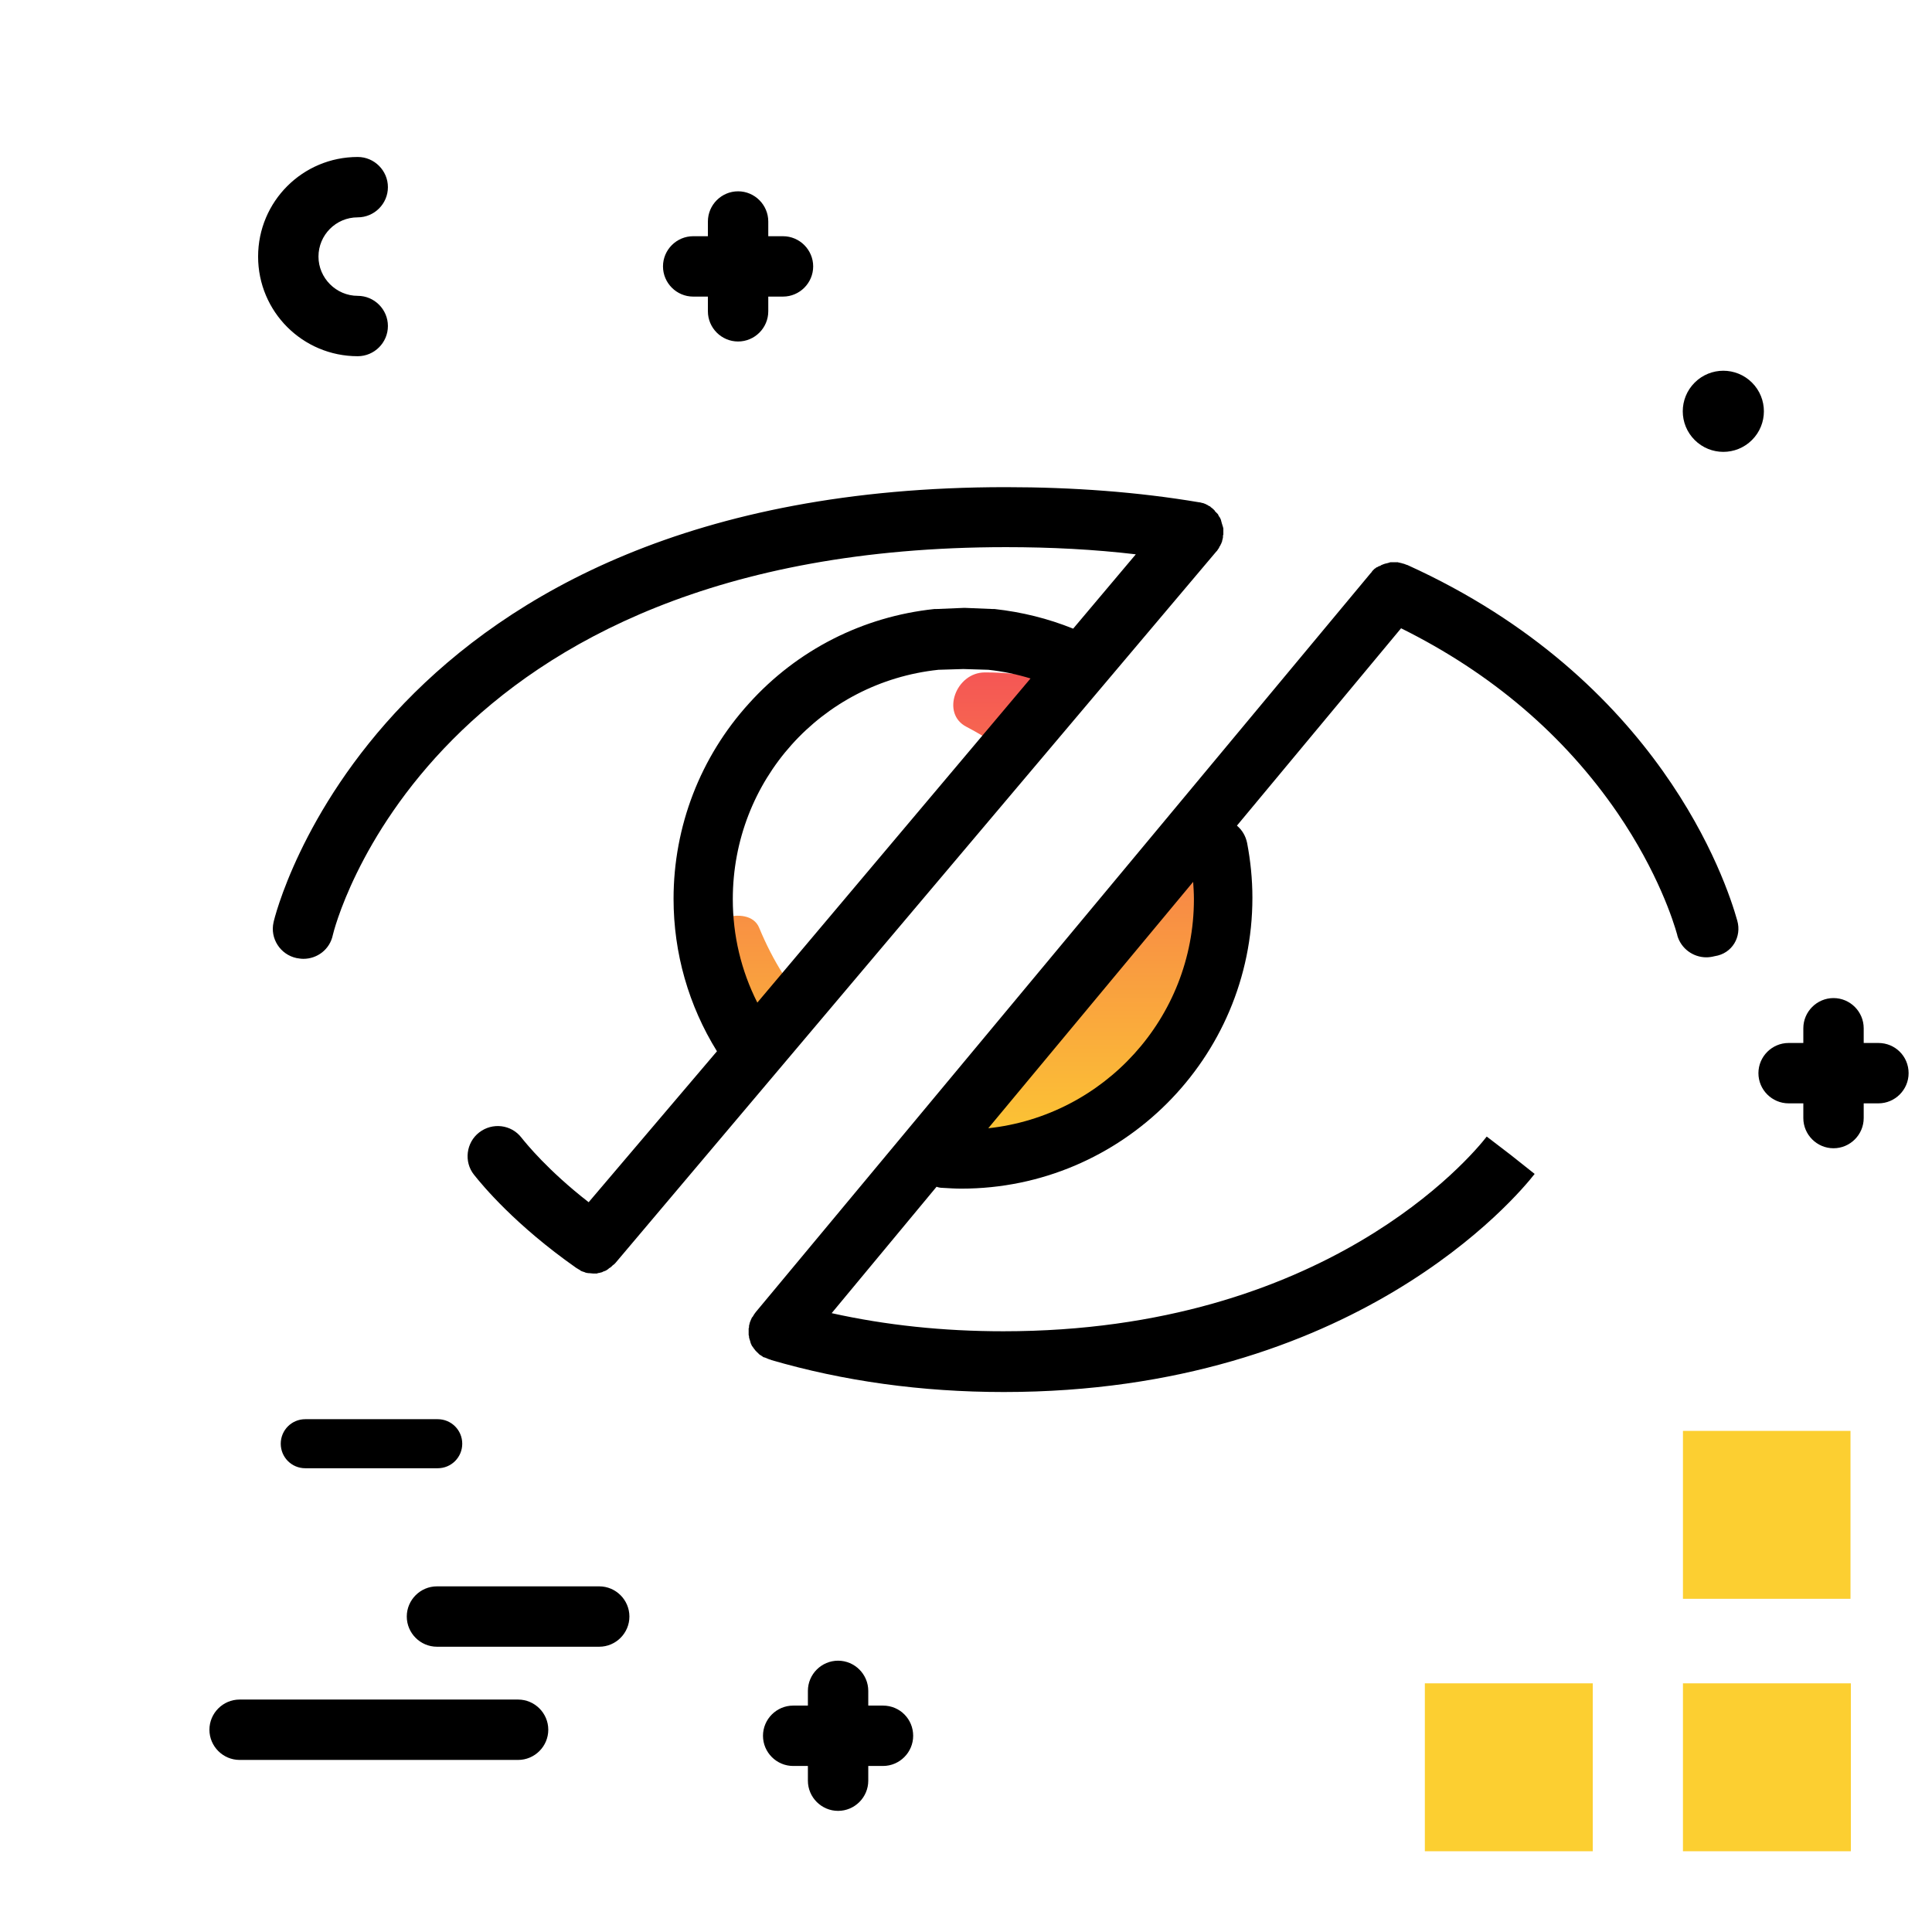 <svg version="1.1" id="Layer_1" xmlns="http://www.w3.org/2000/svg" xmlns:xlink="http://www.w3.org/1999/xlink" x="0px" y="0px" viewBox="0 0 512 512" enable-background="new 0 0 512 512" xml:space="preserve">
<linearGradient id="SVGID_1_" gradientUnits="userSpaceOnUse" x1="255.416" y1="313.172" x2="255.416" y2="176.778" class="gradient-element">
	<stop offset="0" class="primary-color-gradient" style="stop-color: #FCCF31"></stop>
	<stop offset="1" class="secondary-color-gradient" style="stop-color: #F55555"></stop>
</linearGradient>
<path fill="url(#SVGID_1_)" d="M206.5,279.6c-8.2-10-13.4-22.6-14.2-36.4c3-1,7.5-0.8,8.9,2.7c3.6,8.7,8.4,16.4,14.4,22.7
	L206.5,279.6z M256.1,192.6c5.7,3,10.6,6.3,14.8,9.7l15-18c-3.5-1.9-7.2-3.6-11.1-4.8c-4.4-0.9-9-1.3-13.6-1.3h-0.2
	C253.3,178.2,249.3,189.1,256.1,192.6z M254.1,300.2l63.1-73.3c0.8,4.1,1.3,8.3,1.3,12.7c0,34.8-28.3,63.1-63.1,63.1
	c-0.4,0-0.9,0-1.3,0V300.2z"></path>
<path d="M460.4,244c-2.9-10.4-20.6-64-87.5-94.3c0,0-0.1,0-0.1,0c-0.2-0.1-0.3-0.1-0.5-0.2c-0.1,0-0.2-0.1-0.3-0.1
	c-0.1,0-0.3-0.1-0.4-0.1c-0.1,0-0.2-0.1-0.3-0.1c-0.1,0-0.2,0-0.4-0.1c-0.1,0-0.3,0-0.4-0.1c-0.1,0-0.2,0-0.3,0c-0.2,0-0.3,0-0.5,0
	c-0.1,0-0.2,0-0.3,0c-0.2,0-0.3,0-0.5,0c-0.1,0-0.2,0-0.3,0c-0.1,0-0.3,0-0.4,0.1c-0.1,0-0.3,0.1-0.4,0.1c-0.1,0-0.2,0.1-0.4,0.1
	c-0.1,0-0.3,0.1-0.4,0.1c-0.1,0-0.2,0.1-0.3,0.1c-0.2,0.1-0.3,0.1-0.5,0.2c-0.1,0-0.2,0.1-0.2,0.1c-0.1,0.1-0.3,0.2-0.4,0.2
	c-0.1,0-0.2,0.1-0.3,0.1c-0.1,0.1-0.2,0.2-0.4,0.2c-0.1,0.1-0.2,0.1-0.3,0.2c-0.1,0.1-0.2,0.2-0.3,0.2c-0.1,0.1-0.2,0.2-0.3,0.3
	c-0.1,0.1-0.2,0.2-0.2,0.2c-0.1,0.1-0.2,0.2-0.3,0.4c0,0,0,0.1-0.1,0.1l-163.1,196c0,0,0,0,0,0c-0.3,0.4-0.6,0.8-0.8,1.2
	c0,0,0,0.1-0.1,0.1c0,0,0,0.1-0.1,0.1c-0.2,0.4-0.4,0.9-0.6,1.4c0,0,0,0,0,0c0,0,0,0,0,0.1c-0.1,0.2-0.1,0.5-0.2,0.7
	c0,0.1,0,0.2,0,0.3c0,0.1,0,0.3-0.1,0.4c0,0.2,0,0.3,0,0.5c0,0.1,0,0.2,0,0.3c0,0.2,0,0.3,0,0.5c0,0.1,0,0.2,0,0.3
	c0,0.2,0,0.3,0.1,0.5c0,0.1,0,0.2,0,0.3c0,0.1,0.1,0.3,0.1,0.4c0,0.1,0.1,0.2,0.1,0.3c0,0.1,0.1,0.2,0.1,0.3c0,0.1,0.1,0.3,0.1,0.4
	c0,0.1,0.1,0.2,0.1,0.3c0.1,0.1,0.1,0.3,0.2,0.4c0,0.1,0.1,0.2,0.1,0.2c0.1,0.1,0.2,0.3,0.3,0.4c0.1,0.1,0.1,0.2,0.2,0.3
	c0.1,0.1,0.2,0.2,0.3,0.4c0.1,0.1,0.2,0.2,0.3,0.3c0.1,0.1,0.1,0.2,0.2,0.2c0.2,0.2,0.3,0.3,0.5,0.5c0,0,0,0,0.1,0.1c0,0,0,0,0,0
	c0.1,0.1,0.2,0.2,0.3,0.2c0.1,0.1,0.2,0.1,0.3,0.2c0.1,0.1,0.2,0.1,0.3,0.2c0.1,0.1,0.2,0.2,0.4,0.2c0.1,0,0.2,0.1,0.3,0.1
	c0.2,0.1,0.3,0.1,0.5,0.2c0.1,0,0.1,0.1,0.2,0.1c0.2,0.1,0.4,0.1,0.5,0.2c0,0,0.1,0,0.1,0c0.1,0,0.2,0,0.2,0.1c0,0,0,0,0,0
	c19.2,5.6,39.9,8.5,61.7,8.5c92.9,0,136.1-51.9,140.7-57.8l-6.3-5l-6.4-4.9c-4.1,5.3-42.8,51.6-128.1,51.6
	c-15.9,0-31.1-1.6-45.5-4.8l27.8-33.5c0.5,0.2,1.1,0.3,1.7,0.3c1.6,0.1,3.3,0.2,4.9,0.2c42.5,0,77.1-34.6,77.1-77.1
	c0-4.9-0.5-9.8-1.4-14.5c-0.4-1.9-1.3-3.4-2.7-4.6l43.5-52.3c24,11.9,43.3,28.4,57.4,49c10.7,15.7,14.8,28.7,15.8,32.3
	c0,0,0,0.1,0,0.1c1,3.5,4.2,5.8,7.7,5.8c0.7,0,1.4-0.1,2.2-0.3C459.1,252.7,461.6,248.2,460.4,244z M316.4,238.3
	c0,31.5-23.9,57.4-54.5,60.7l54.3-65.3C316.3,235.2,316.4,236.7,316.4,238.3z M322.3,146.2c0,0,0.1-0.1,0.1-0.1
	c0.1-0.1,0.2-0.2,0.3-0.4c0.1-0.1,0.1-0.2,0.2-0.3c0.1-0.1,0.2-0.2,0.2-0.4c0.1-0.1,0.1-0.2,0.2-0.3c0.1-0.1,0.1-0.2,0.2-0.4
	c0.1-0.1,0.1-0.2,0.2-0.4c0-0.1,0.1-0.2,0.1-0.3c0.1-0.1,0.1-0.3,0.1-0.4c0-0.1,0.1-0.2,0.1-0.3c0-0.2,0.1-0.3,0.1-0.5
	c0,0,0-0.1,0-0.1c0-0.1,0-0.1,0-0.2c0-0.1,0-0.3,0.1-0.4c0-0.1,0-0.3,0-0.4c0-0.1,0-0.2,0-0.4c0-0.1,0-0.3,0-0.4c0-0.1,0-0.2,0-0.3
	c0-0.2,0-0.3-0.1-0.5c0-0.1,0-0.2-0.1-0.3c0-0.2-0.1-0.3-0.1-0.4c0-0.1-0.1-0.2-0.1-0.3c0-0.1-0.1-0.3-0.1-0.4
	c0-0.1-0.1-0.2-0.1-0.4c0-0.1-0.1-0.2-0.1-0.3c-0.1-0.1-0.1-0.3-0.2-0.4c-0.1-0.1-0.1-0.2-0.2-0.3c-0.1-0.1-0.2-0.2-0.2-0.4
	c-0.1-0.1-0.1-0.2-0.2-0.3c-0.1-0.1-0.2-0.2-0.3-0.3c-0.1-0.1-0.2-0.2-0.3-0.3c-0.1-0.1-0.2-0.2-0.2-0.3c-0.1-0.1-0.2-0.2-0.3-0.3
	c0,0-0.1-0.1-0.1-0.1c0,0-0.1,0-0.1-0.1c-0.1-0.1-0.3-0.2-0.4-0.3c-0.1-0.1-0.2-0.1-0.2-0.2c-0.1-0.1-0.3-0.2-0.4-0.2
	c-0.1-0.1-0.2-0.1-0.3-0.2c-0.1-0.1-0.2-0.1-0.4-0.2c-0.1-0.1-0.2-0.1-0.4-0.2c-0.1,0-0.2-0.1-0.3-0.1c-0.1-0.1-0.3-0.1-0.4-0.1
	c-0.1,0-0.2-0.1-0.3-0.1c-0.2,0-0.3-0.1-0.5-0.1c0,0-0.1,0-0.1,0c-16-2.7-33.2-4-51.2-4c-166.4,0-193.8,114.1-194,115.3
	c-1,4.3,1.8,8.6,6.1,9.5c0.6,0.1,1.2,0.2,1.8,0.2c3.7,0,7-2.5,7.8-6.3c0.2-1,24.9-102.8,178.4-102.8c11.9,0,23.4,0.6,34.4,1.9
	l-16.6,19.7c-6.7-2.7-13.6-4.4-20.8-5.2c-0.2,0-0.3,0-0.5,0l-7.2-0.3c-0.2,0-0.4,0-0.6,0l-7.2,0.3c-0.2,0-0.3,0-0.5,0
	c-18.9,2-36.3,10.8-49.1,25c-12.9,14.2-20,32.6-20,51.8c0,14.4,4,28.3,11.5,40.4L156,318.6c-10.8-8.4-16.6-15.6-17.8-17.1
	c-2.7-3.5-7.7-4.1-11.2-1.4c-3.5,2.7-4.1,7.8-1.4,11.2c2.3,2.9,11,13.4,27.1,24.7c0.3,0.2,0.7,0.4,1,0.6c0,0,0.1,0,0.1,0.1
	c0.3,0.2,0.7,0.3,1,0.4c0.1,0,0.1,0,0.2,0.1c0.3,0.1,0.7,0.2,1,0.2c0.1,0,0.1,0,0.2,0c0.3,0,0.7,0.1,1,0.1c0,0,0,0,0,0
	c0,0,0.1,0,0.1,0c0.3,0,0.5,0,0.8,0c0.1,0,0.2,0,0.3-0.1c0.2,0,0.4-0.1,0.6-0.1c0.1,0,0.2-0.1,0.3-0.1c0.2,0,0.4-0.1,0.5-0.2
	c0.1,0,0.2-0.1,0.3-0.1c0.2-0.1,0.3-0.1,0.5-0.2c0.1-0.1,0.2-0.1,0.3-0.2c0.2-0.1,0.3-0.2,0.4-0.3c0.1-0.1,0.2-0.2,0.3-0.2
	c0.1-0.1,0.3-0.2,0.4-0.3c0.1-0.1,0.2-0.2,0.3-0.3c0.1-0.1,0.2-0.2,0.4-0.3c0.1-0.1,0.2-0.2,0.3-0.3c0,0,0.1-0.1,0.1-0.1
	L322.3,146.2z M194.2,238.3c0-31.4,23.4-57.5,54.5-60.8l6.6-0.2l6.6,0.2c3.8,0.4,7.6,1.2,11.2,2.3l-72.4,85.9
	C196.4,257.2,194.2,247.9,194.2,238.3z"></path>
<path fill="#FCCF31" class="primary-color" d="M490.4,379.2v44.5H446v-44.5H490.4z M446,490.6h44.5v-44.5H446V490.6z M377.6,490.6h44.5v-44.5h-44.5V490.6z
	"></path>
<path fill="#000000" d="M505.8,284.4c0,4.4-3.6,8-8,8h-3.9v3.9c0,4.4-3.6,8-8,8s-8-3.6-8-8v-3.9H474c-4.4,0-8-3.6-8-8s3.6-8,8-8h3.9
	v-3.9c0-4.4,3.6-8,8-8s8,3.6,8,8v3.9h3.9C502.2,276.4,505.8,279.9,505.8,284.4z M94.8,94.4c4.4,0,8-3.6,8-8s-3.6-8-8-8
	c-5.7,0-10.4-4.7-10.4-10.4S89,57.6,94.8,57.6c4.4,0,8-3.6,8-8s-3.6-8-8-8c-14.6,0-26.4,11.8-26.4,26.4S80.2,94.4,94.8,94.4z
	 M158.8,420.4h-43c-4.4,0-8,3.6-8,8s3.6,8,8,8h43c4.4,0,8-3.6,8-8S163.2,420.4,158.8,420.4z M137.3,450.4H63.5c-4.4,0-8,3.6-8,8
	s3.6,8,8,8h73.8c4.4,0,8-3.6,8-8S141.7,450.4,137.3,450.4z M74.4,382.6c0,3.6,2.9,6.5,6.5,6.5H116c3.6,0,6.5-2.9,6.5-6.5
	s-2.9-6.5-6.5-6.5H80.9C77.3,376.1,74.4,379,74.4,382.6z M203.6,78.6h3.9c4.4,0,8-3.6,8-8s-3.6-8-8-8h-3.9v-3.9c0-4.4-3.6-8-8-8
	s-8,3.6-8,8v3.9h-3.9c-4.4,0-8,3.6-8,8s3.6,8,8,8h3.9v3.9c0,4.4,3.6,8,8,8s8-3.6,8-8V78.6z M234,452h-3.9v-3.9c0-4.4-3.6-8-8-8
	s-8,3.6-8,8v3.9h-3.9c-4.4,0-8,3.6-8,8s3.6,8,8,8h3.9v3.9c0,4.4,3.6,8,8,8s8-3.6,8-8V468h3.9c4.4,0,8-3.6,8-8S238.5,452,234,452z
	 M464.3,101.4c-4.2-4.2-11-4.2-15.2,0s-4.2,11,0,15.2c4.2,4.2,11,4.2,15.2,0C468.5,112.4,468.5,105.6,464.3,101.4z"></path>
</svg>